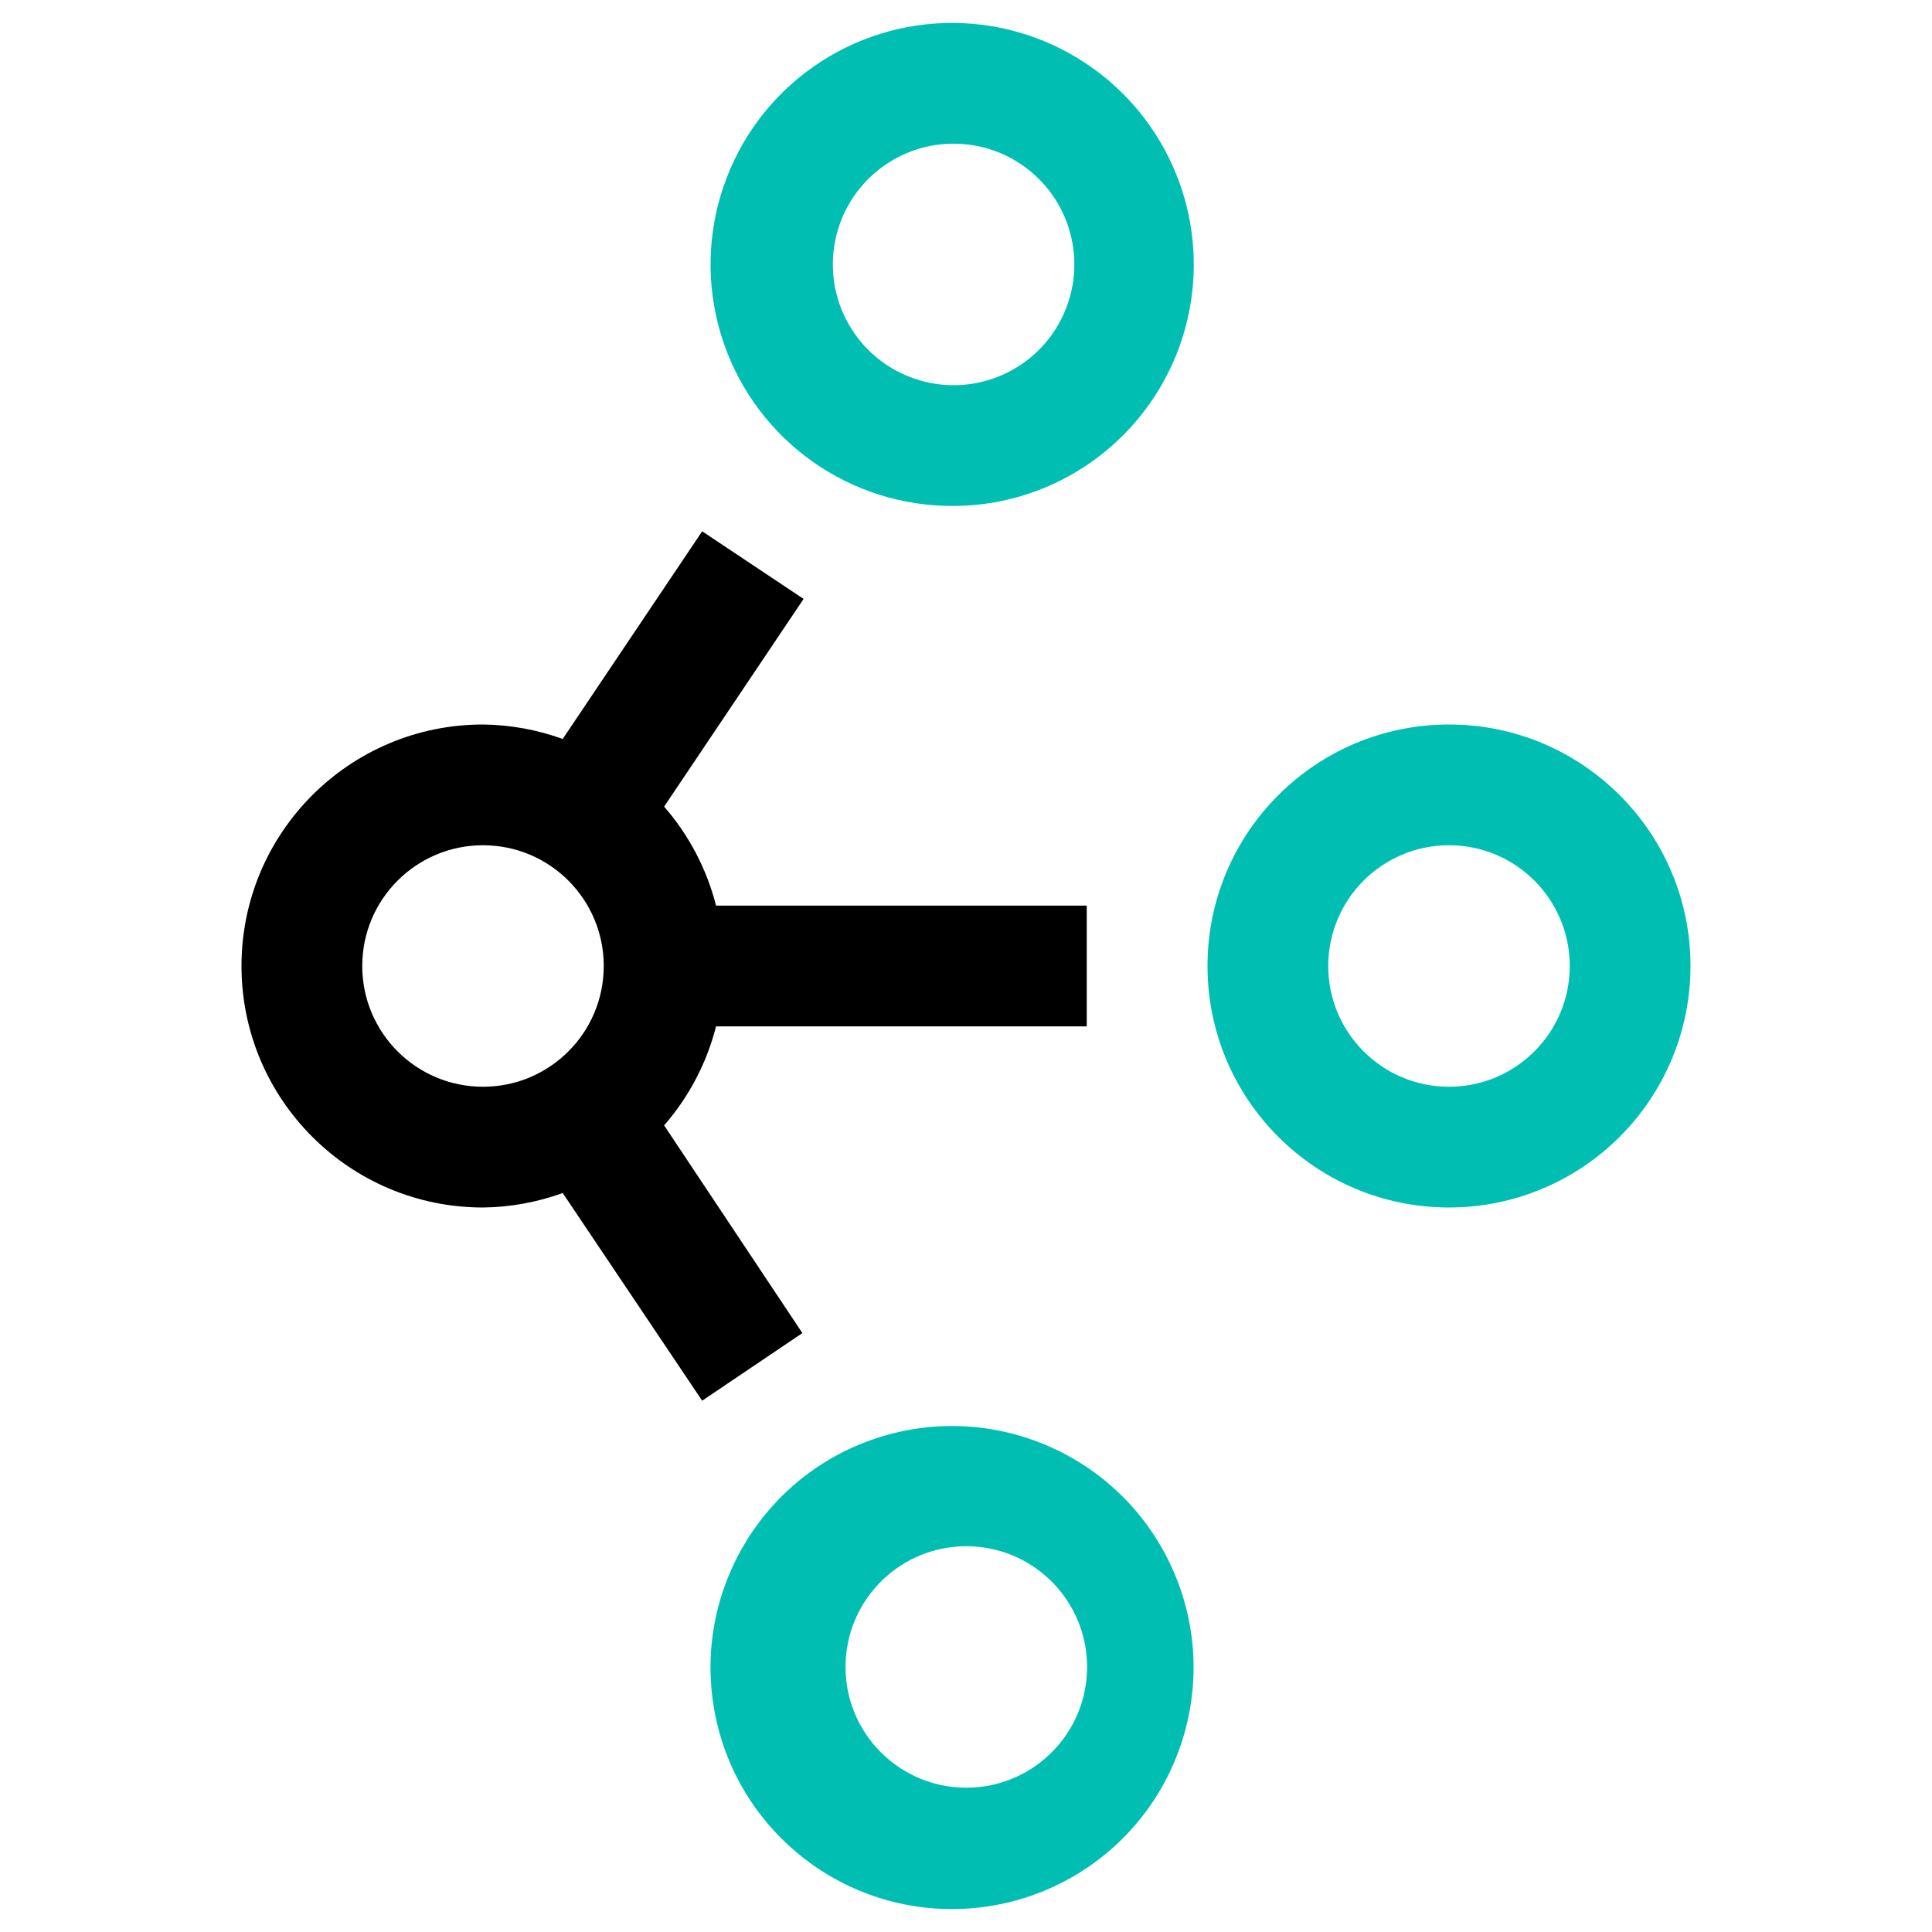 <svg xmlns="http://www.w3.org/2000/svg" width="32" height="32" viewBox="0 0 32 32">
  <g transform="translate(4)">
    <path fill="#00BFB2" d="M20 20C17.791 20 16 18.209 16 16 16 13.791 17.791 12 20 12 22.209 12 24 13.791 24 16 24 17.061 23.579 18.078 22.828 18.828 22.078 19.579 21.061 20 20 20zM20 14C18.895 14 18 14.895 18 16 18 17.105 18.895 18 20 18 21.105 18 22 17.105 22 16 22 14.895 21.105 14 20 14zM11.8 8.38C10.081 8.393 8.546 7.307 7.987 5.682 7.428 4.057 7.969 2.256 9.331 1.209 10.694.161 12.573.101 14 1.06 15.339 1.958 16.008 3.571 15.698 5.152 15.387 6.734 14.158 7.975 12.58 8.3 12.323 8.352 12.062 8.379 11.8 8.38zM11.8 2.38C10.809 2.377 9.965 3.101 9.817 4.081 9.669 5.061 10.261 6.002 11.209 6.292 12.156 6.583 13.174 6.135 13.6 5.24 14.026 4.345 13.733 3.273 12.91 2.72 12.585 2.501 12.202 2.383 11.81 2.38L11.8 2.38zM11.81 31.62C9.825 31.641 8.125 30.202 7.817 28.241 7.509 26.279 8.686 24.389 10.582 23.8 12.479 23.211 14.519 24.102 15.377 25.893 16.234 27.684 15.648 29.832 14 30.94 13.352 31.376 12.591 31.612 11.81 31.62zM11.81 25.62C10.748 25.724 9.955 26.643 10.007 27.708 10.059 28.773 10.938 29.61 12.005 29.61 13.072 29.61 13.951 28.773 14.003 27.708 14.055 26.643 13.262 25.724 12.2 25.62 12.067 25.607 11.933 25.607 11.8 25.62L11.81 25.62z"/>
    <path d="M14,17 L14,15 L7.86,15 C7.706,14.394 7.411,13.832 7,13.36 L9.31,9.92 L7.63,8.8 L5.32,12.24 C4.897,12.086 4.45,12.005 4,12 C1.791,12 0,13.791 0,16 C-4.4408921e-16,18.209 1.791,20 4,20 C4.45,19.995 4.897,19.914 5.32,19.76 L7.63,23.2 L9.29,22.08 L7,18.64 C7.411,18.168 7.706,17.606 7.86,17 L14,17 Z M2,16 C2,14.895 2.895,14 4,14 C5.105,14 6,14.895 6,16 C6,17.105 5.105,18 4,18 C2.895,18 2,17.105 2,16 Z"/>
  </g>
</svg>
